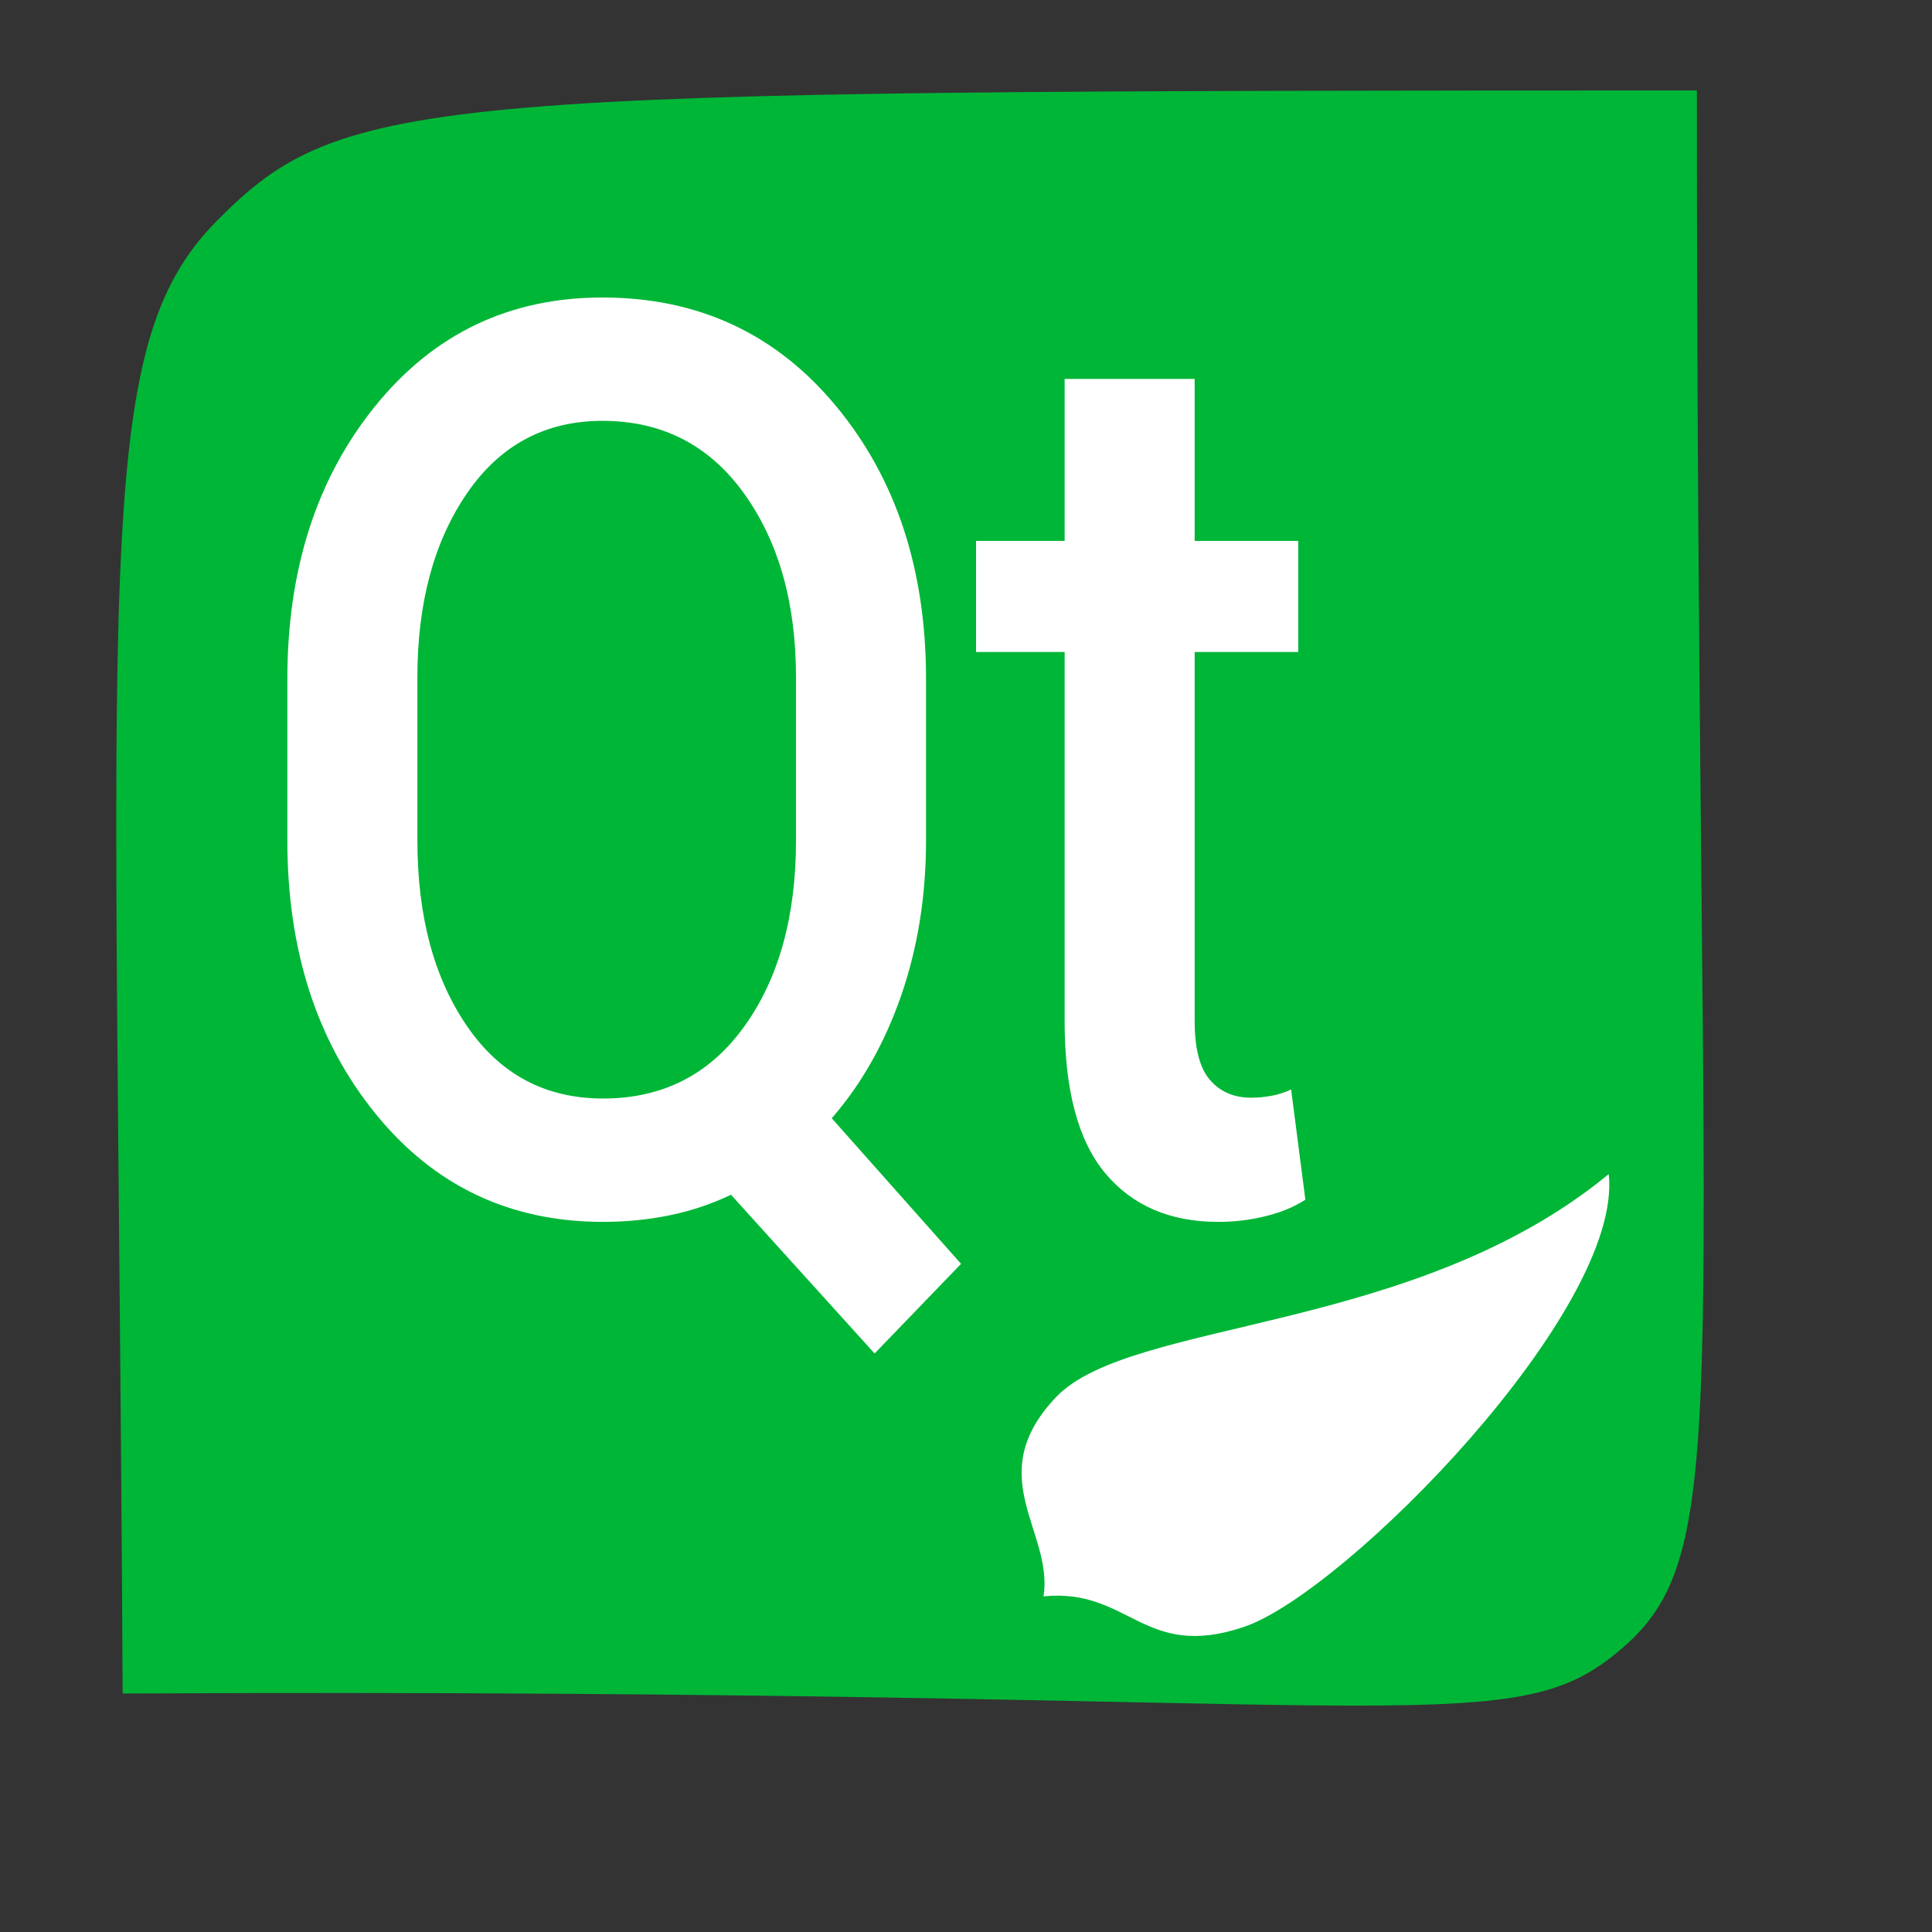 <?xml version="1.0" standalone="no"?>
<!DOCTYPE svg PUBLIC "-//W3C//DTD SVG 20010904//EN" "http://www.w3.org/TR/2001/REC-SVG-20010904/DTD/svg10.dtd">
<!-- Created using Karbon, part of Calligra: http://www.calligra.org/karbon -->
<svg xmlns="http://www.w3.org/2000/svg" xmlns:xlink="http://www.w3.org/1999/xlink" width="38.4pt" height="38.4pt">
<rect width="100%" height="100%" fill="#333333" stroke="none"/>
<defs/>
<g id="layer1">
  <path id="shape0" transform="translate(3.081, 2.397)" fill="#00b637" fill-rule="evenodd" stroke="#003bc3" stroke-width="0" stroke-linecap="square" stroke-linejoin="miter" stroke-miterlimit="2" d="M0.169 42.483C0.015 12.318 -0.7 6.851 2.672 3.449C6.043 0.048 8.189 0.007 41.888 0C41.886 34.85 42.957 38.642 39.921 41.272C36.885 43.902 34.524 42.308 0.169 42.483Z"/>
  <path id="shape1" transform="translate(7.615, 7.884)" fill="#ffffff" fill-rule="evenodd" d="M16.926 14.385C16.926 15.852 16.708 17.218 16.273 18.482C15.837 19.746 15.222 20.836 14.427 21.751L17.854 25.609L15.563 27.985L11.757 23.778C11.24 24.025 10.697 24.207 10.129 24.323C9.561 24.439 8.974 24.497 8.368 24.497C5.894 24.497 3.881 23.539 2.329 21.621C0.776 19.703 0 17.291 0 14.385L0 10.113C0 7.207 0.776 4.795 2.329 2.877C3.881 0.959 5.888 0 8.349 0C10.886 0 12.95 0.959 14.54 2.877C16.131 4.795 16.926 7.207 16.926 10.113L16.926 14.385M13.48 10.069C13.48 8.093 13.02 6.466 12.098 5.187C11.177 3.909 9.927 3.269 8.349 3.269C6.835 3.269 5.639 3.909 4.762 5.187C3.884 6.466 3.446 8.093 3.446 10.069L3.446 14.385C3.446 16.39 3.884 18.032 4.762 19.31C5.639 20.589 6.841 21.228 8.368 21.228C9.946 21.228 11.192 20.593 12.107 19.321C13.023 18.05 13.48 16.404 13.48 14.385L13.48 10.069M24.045 2.158L24.045 6.451L26.79 6.451L26.79 9.394L24.045 9.394L24.045 19.18C24.045 19.906 24.18 20.425 24.452 20.738C24.723 21.05 25.086 21.206 25.541 21.206C25.73 21.206 25.916 21.188 26.099 21.152C26.282 21.116 26.449 21.061 26.601 20.989L26.979 23.909C26.689 24.098 26.339 24.243 25.928 24.345C25.518 24.447 25.099 24.497 24.669 24.497C23.395 24.497 22.398 24.069 21.678 23.212C20.959 22.354 20.599 21.01 20.599 19.18L20.599 9.394L18.251 9.394L18.251 6.451L20.599 6.451L20.599 2.158L24.045 2.158"/>
  <path id="shape2" transform="matrix(0.991 -0.134 0.134 0.991 26.277 33.326)" fill="#ffffff" fill-rule="evenodd" stroke="#003bc3" stroke-width="0" stroke-linecap="square" stroke-linejoin="bevel" d="M0.162 9.083C2.454 9.164 2.556 11.139 5.327 10.594C8.098 10.05 16.409 3.63 16.505 0C10.82 3.525 3.431 2.089 1.189 3.902C-1.053 5.715 0.66 7.42 0.162 9.083Z"/>
 </g>
</svg>
